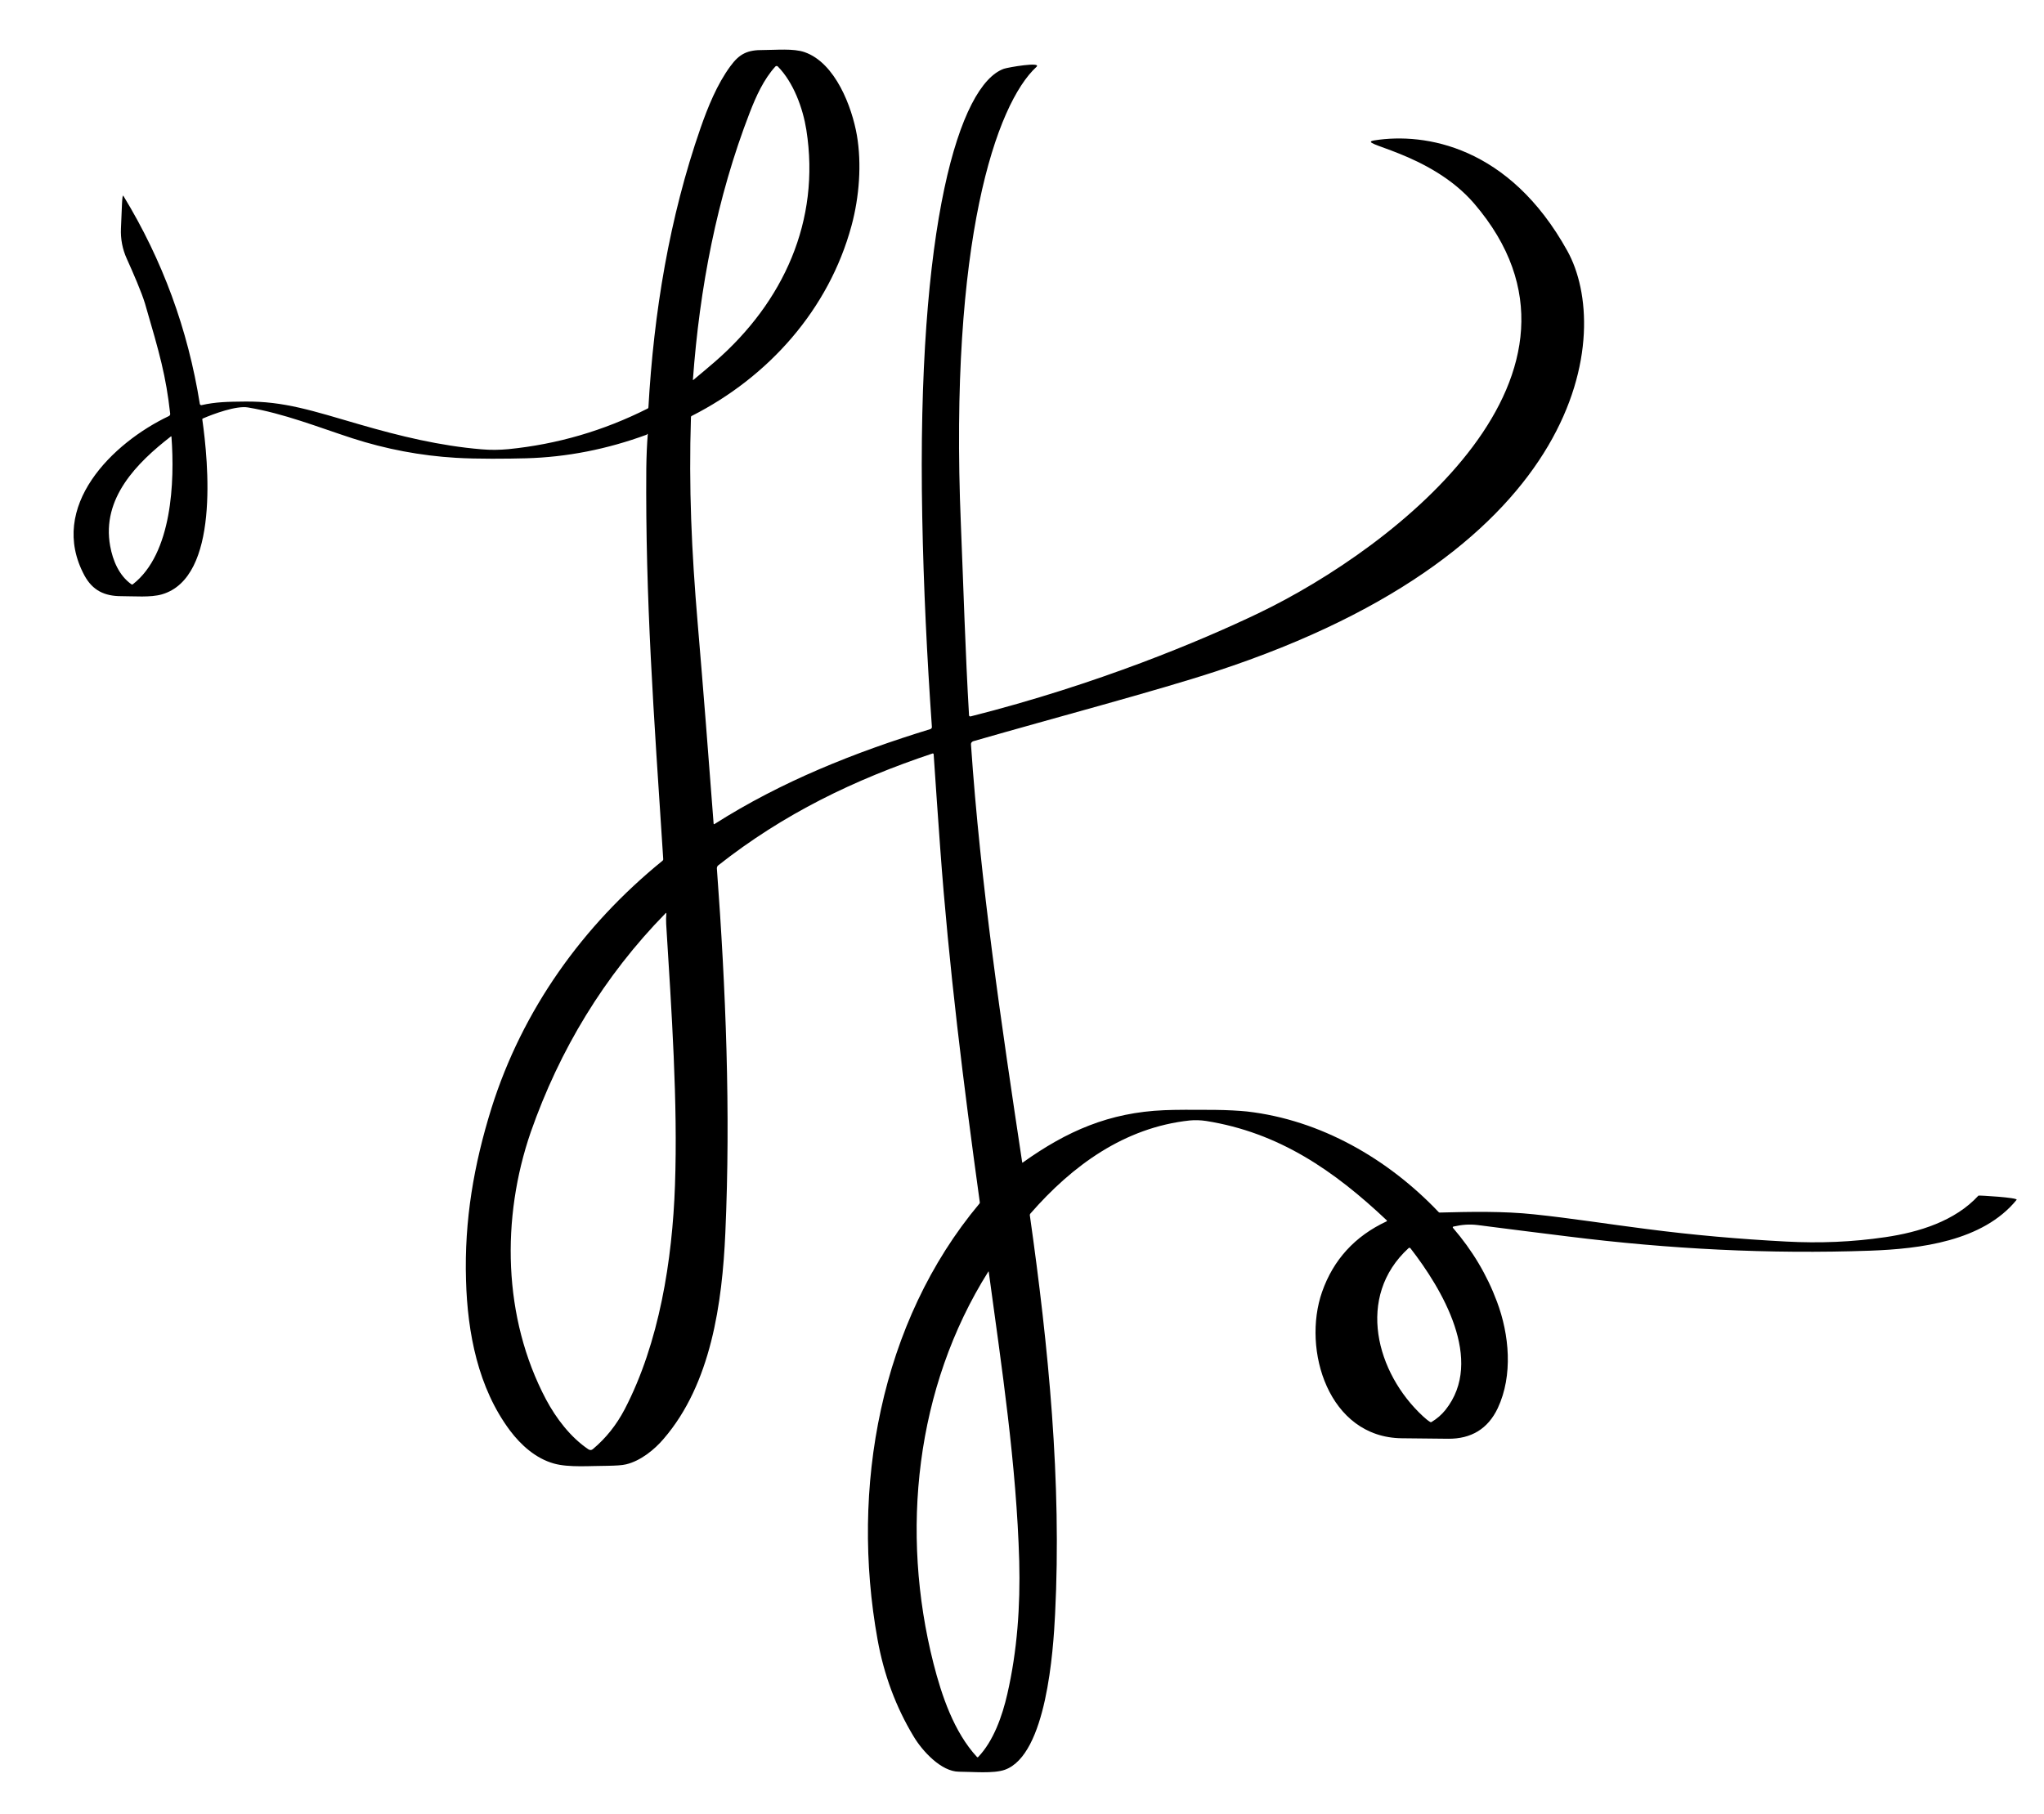 <svg xmlns="http://www.w3.org/2000/svg" viewBox="0 0 1254 1113.2" style="enable-background:new 0 0 1254 1113.2" xml:space="preserve"><path d="M396.8 266.7c-24.5 9-49.1 13.8-74 14.5-11.1.3-30.2.5-43.2-.3-21.6-1.3-42.8-5.3-63.5-12-21.2-6.9-41.9-15.2-64-18.9-7.1-1.2-21 3.9-27.7 6.8-.2.1-.3.3-.3.5 3.7 26 10.8 97.1-24.8 107.4-6.9 2-17.1 1.1-24.9 1.1-10.3 0-17.6-3.5-22.6-12.7-22.8-42.4 17.4-81.5 51.8-97.8.6-.3.9-.9.8-1.5-2.6-23.2-6.4-36.6-15.4-67.4-2.1-7-7.4-19.2-11.2-27.6-2.7-5.9-3.9-12.3-3.6-18.7.6-12 .6-21.4 1.5-19.9 24 39.4 39.6 81.9 46.9 127.7.1.4.5.7.9.7h.1c8.8-2 16.1-2.1 26.5-2.2 24.1-.3 41.8 5.7 70.4 14 24.8 7.2 49.5 13.2 75 15.3 5.5.5 11 .4 16.4-.1 30-3 58.4-11.3 85.4-24.9.3-.1.5-.4.5-.7 3.3-58.2 12.8-116.3 32-171.5 4.4-12.6 10.1-26.8 18.3-37.9 5.6-7.7 10.6-10 20.2-9.9 7.8 0 18.4-1.1 25.3 1.3 19 6.6 29.1 33.8 32.1 51 3 17.5 1.5 37.8-3.3 55.5-13.9 51.4-50.9 92.8-98 116.7-.3.1-.5.4-.5.7-1.4 43.1.4 82.6 4.1 126.2 3.5 41.2 6.7 82.3 9.8 123.3 0 .2.2.4.4.3.1 0 .1 0 .2-.1 41-26.1 86-44 132.3-58.2.7-.2 1.1-.8 1-1.5-3-42.8-5.1-85.7-5.9-128.5-3.5-180.5 22.9-265.5 50.1-275.2 2.6-.9 23.6-4.5 19.9-1.1-24.5 22.6-53.6 106.3-46.3 280.8 1.6 38.9 2.7 77.9 5 117 0 .4.4.7.8.7h.1c78.3-19.8 141.9-46.7 176.2-63.1C857.7 335.3 993 228.4 904.5 125c-27.4-32-74.6-36.8-61.1-38.9 30.7-4.8 82.5 3.4 118.2 67.9 27.6 49.8 12.8 183.1-215.8 258-36 11.8-99.4 28.6-148.7 42.8-.9.3-1.5 1.1-1.4 2 5.8 85 18.7 172.1 31.4 256.3 0 .2.2.3.3.3s.1 0 .1-.1c27-19.3 53-30.7 86.8-32.1 7-.3 17.2-.3 30.8-.2 8.3.1 15 .5 20 1 45.2 5.2 86.5 29.1 117.5 61.7.2.2.5.4.9.3 18.9-.5 38.8-.9 57.6 1.1 23.1 2.4 46.1 6.1 69.1 9 28.4 3.7 57 6.2 85.6 7.7 20.5 1.1 40.6.3 60.9-2.7 20.5-3 42.7-9.8 57.1-25.5.2-.2 24.5 1.2 23.4 2.6-20.7 25.5-59.5 30.1-89.8 31.2-62.1 2.2-123.5-1-185.2-8.7-18.5-2.3-37-4.6-55.5-7-5.4-.7-10-.2-15 .9-.3.1-.5.3-.4.6 0 .1.1.2.1.2 11.9 13.8 20.9 28.9 27 45.3 7.6 20.2 9.9 45.2.5 65.3-6.1 12.9-16.5 18.9-30.4 18.8-9.5-.1-19.1-.2-28.5-.3-45-.5-61.3-54.4-48.9-89.8 6.9-19.7 20.1-34.2 39.6-43.3.2-.1.2-.3.2-.5 0 0 0-.1-.1-.1-32.4-30.6-66.2-53.9-110.9-61-3.4-.5-6.7-.6-10-.3-40 4.3-72 27.6-97.8 57.2-.2.2-.3.6-.3.9 11.5 81 19.6 163.7 15.5 244.9-1.1 22-5.2 86.2-30.8 95.4-7 2.5-19.9 1.2-28.1 1.2-11 0-22.6-12.8-27.8-21.5-10.9-18-18.3-37.9-22.2-59.5-16.8-92.8 1.5-194.8 62.5-267.6.2-.2.3-.6.2-.9-10-72.4-19-144.6-24.3-217.5-1.4-19.1-2.7-38.2-4-57.3 0-.3-.3-.5-.5-.5h-.1c-48.2 16.1-91.4 37-131.6 68.7-.5.4-.8 1.1-.8 1.8 5.5 74.2 8.5 149.2 5.2 223.6-1.9 42.9-8.7 92.7-37.9 126.5-5.5 6.5-14.1 13.5-23 15.6-2.4.6-6.2.8-11.3.9-10.4 0-23.9 1.2-33-1.4-11.1-3.1-20.2-11.3-26.9-20.2-19.6-26.2-26.1-59.9-27-92.3-1.1-36.8 4.8-70.8 15.6-105.5 19-60.4 56-112.1 105-151.9.2-.2.4-.5.4-.8-5.9-90.5-11-159.6-10.4-239.9.1-7.7.4-14.6.9-20.9 0-.2-.1-.3-.3-.3-.2.4-.3.4-.3.5zm78.9-225.9c-7.2 7.9-11.9 18.4-15.7 28.2-20.3 52.4-30.8 108-34.9 164 0 .3.1.3.3.1 4.6-3.8 9.1-7.6 13.5-11.4 41.6-36.3 64.6-86.1 55.8-142-2.1-13.2-7.8-29.1-17.6-39-.4-.3-1-.3-1.4.1zM105.2 268.1c0-.4-.2-.5-.5-.2-20.6 16-42.5 37.8-37.1 67.2 1.6 8.8 5.4 18 13 23.4.3.2.7.2.9 0 24.2-18.8 25.7-63.4 23.7-90.4zM335 858.7c6.2 11.6 15 23.2 26 30.6 1 .6 1.9.6 2.8-.2 8-6.7 14.4-14.8 19.4-24.3 21.3-40.9 29.3-91.8 30.9-137.5 1.8-50.7-2.1-107-5.4-160.4-.1-2.1-.1-4.2.1-6.3 0-.5-.1-.6-.5-.2-37.6 38.4-65 83.7-82.7 134.3-18.1 52.6-17.2 113.7 9.4 164zM873 869c1.6 1.5 3.1 2.7 4.4 3.5.3.2.6.2.9 0 3.3-2 6.1-4.4 8.5-7.4 24.2-30.4-2.3-74.5-21.5-99.2-.3-.3-.7-.4-1.1-.1l-.1.1c-32.4 29.7-19.8 76.6 8.9 103.1zm-266.4-88.6c0-.3-.2-.3-.3-.1-44.7 71.1-54.1 159.7-33.6 240.4 5 19.6 12.5 42 26.7 57.4.2.2.5.2.7 0 9.4-9.8 14.8-25.1 17.9-38.7 6.1-26.6 8-53.9 7.3-81.5-1.7-59.4-10.7-118.5-18.7-177.5z"/></svg>